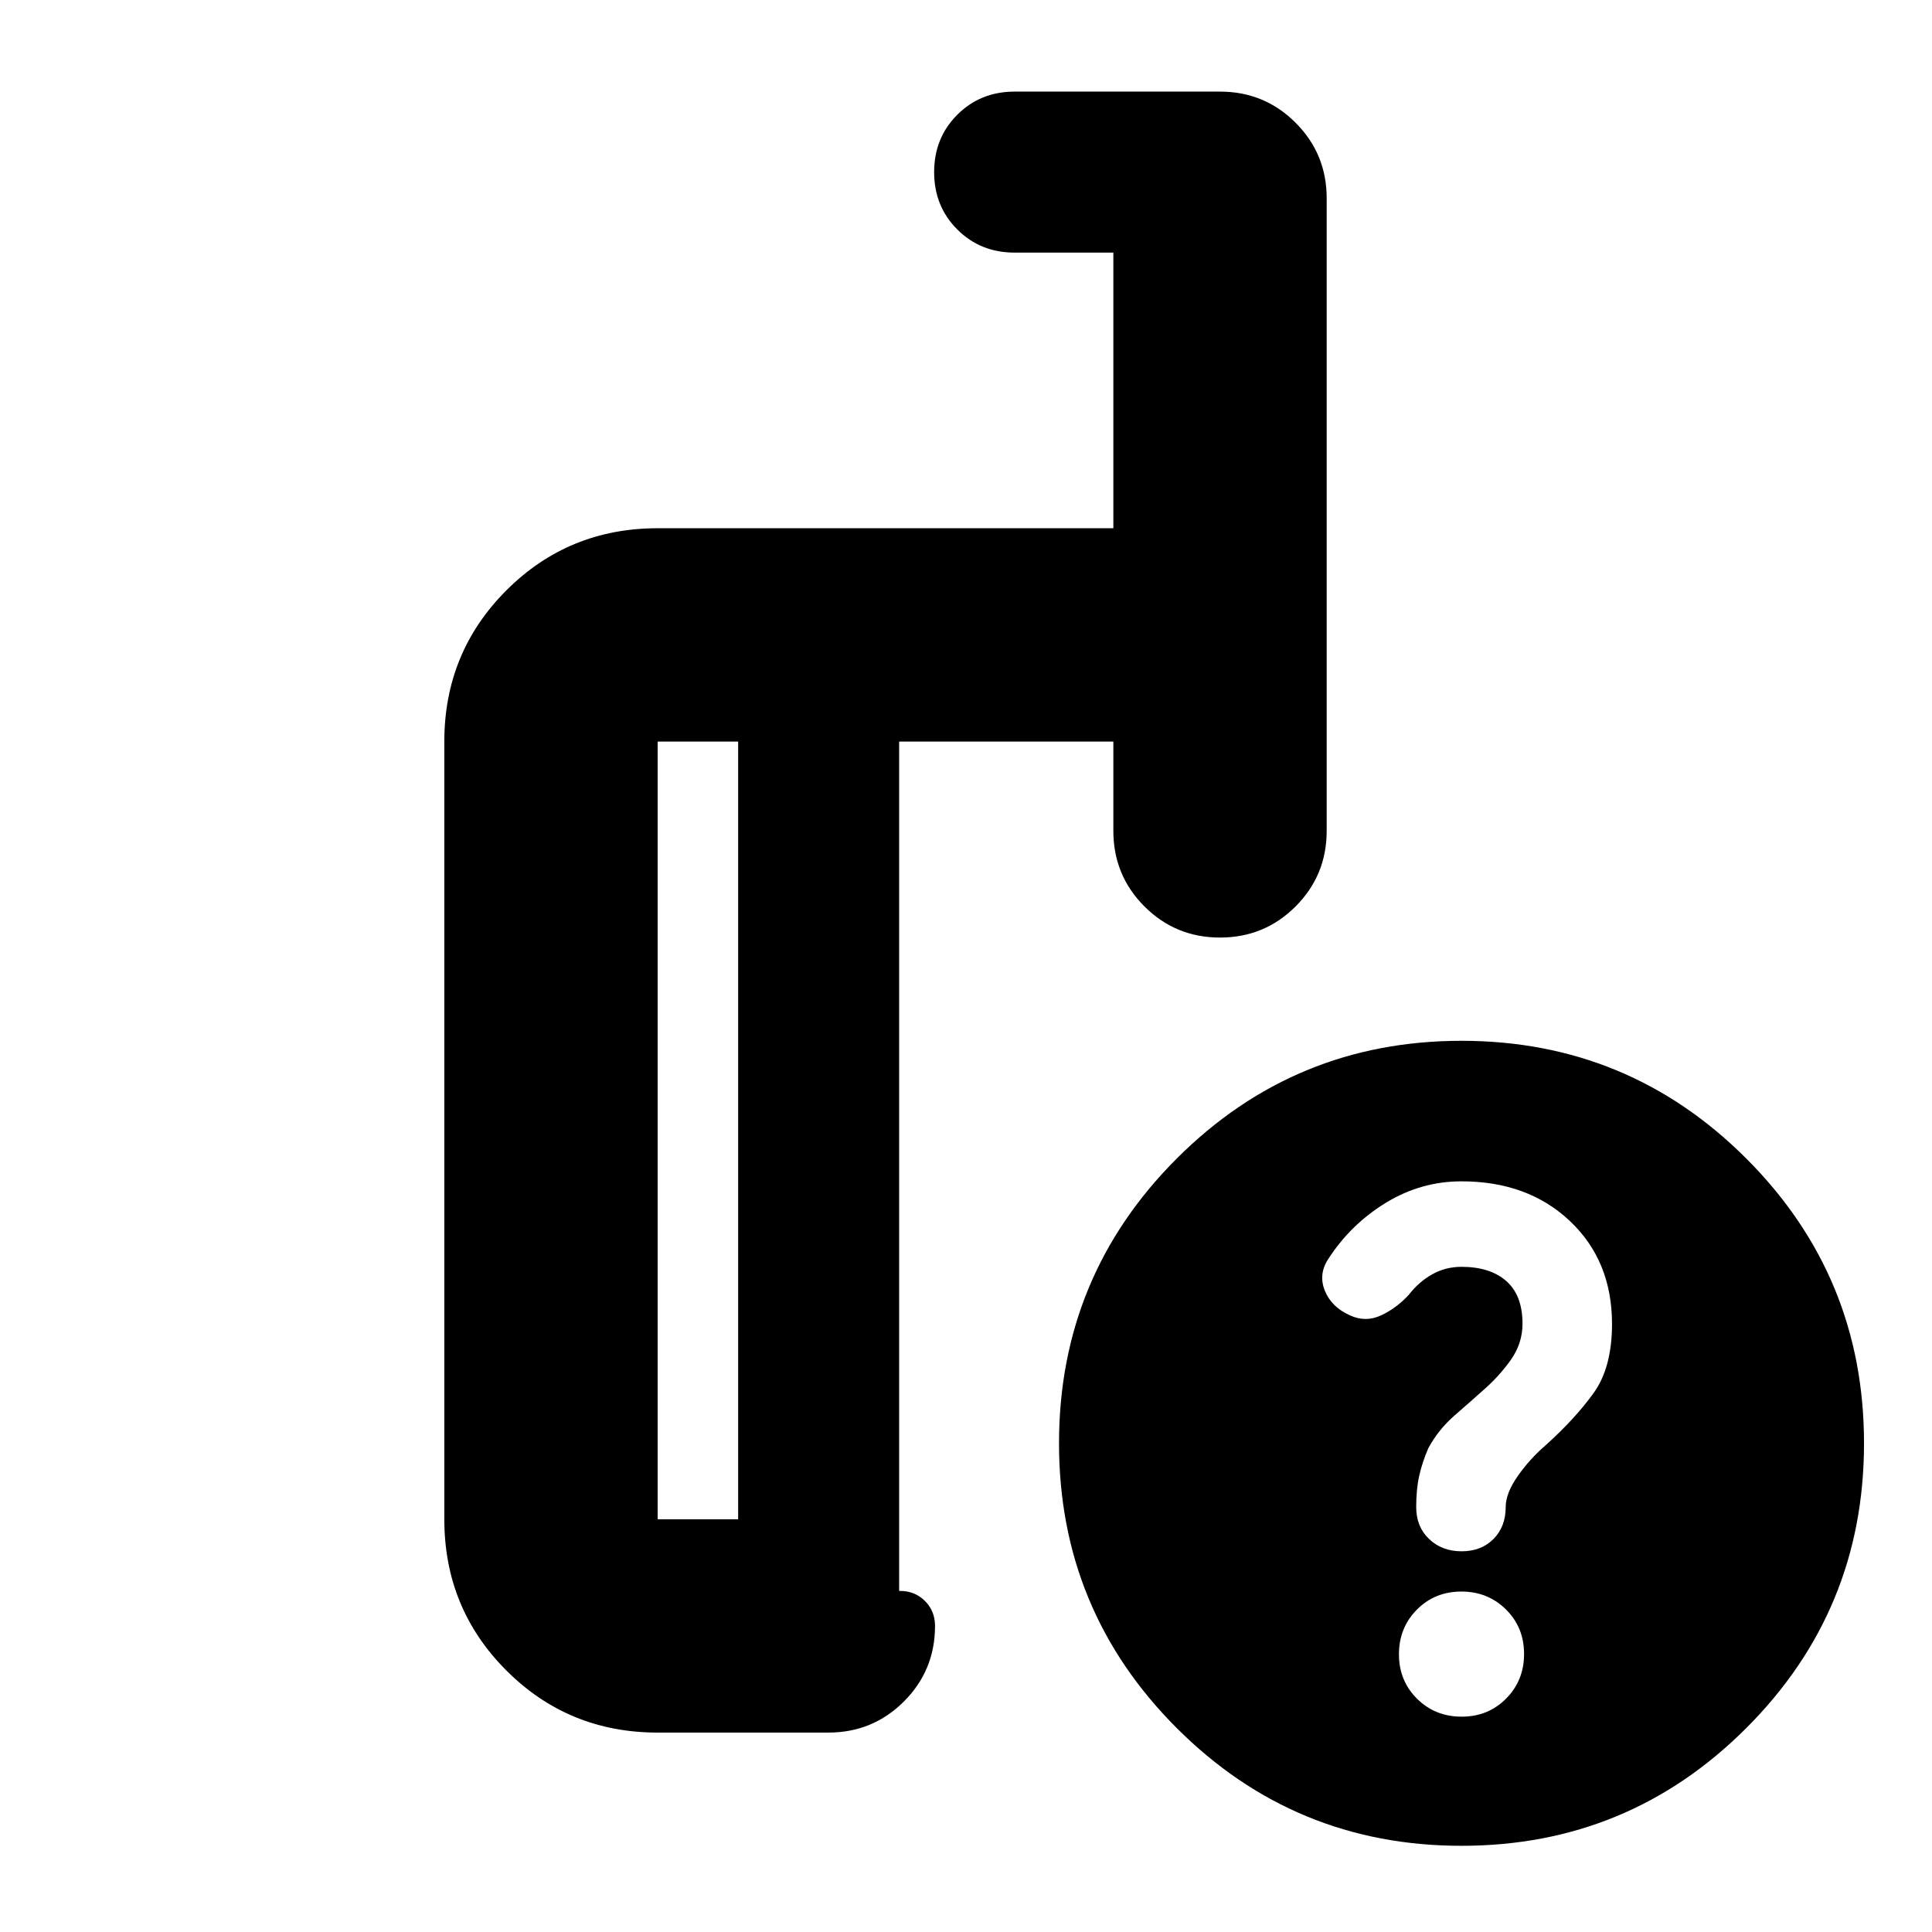 <svg xmlns="http://www.w3.org/2000/svg" height="24" viewBox="0 -960 960 960" width="24"><path d="M366.78-205.09v-386.43h-40v386.43h40Zm-40 106q-44.3 0-75.15-30.84-30.85-30.85-30.85-75.16v-386.43q0-44.31 30.85-75.15 30.85-30.85 75.15-30.85h226.44v-136.96h-49.05q-17 0-28.5-11.5t-11.5-28.5q0-17 11.5-28.5t28.5-11.5h102.05q22.08 0 37.54 15.46 15.46 15.45 15.46 37.54v314.35q0 22.09-15.46 37.54-15.46 15.46-37.54 15.46-22.09 0-37.55-15.46-15.45-15.45-15.45-37.54v-44.39H446.78v422.04h.44q7.39 0 12.39 5 5 5 5 12.39 0 22.09-15.46 37.55-15.46 15.45-37.54 15.45h-84.83Zm399.44-343.74q83 0 141.5 58.5t58.5 141.5q0 83-58.5 141.5t-141.5 58.5q-83 0-141.5-58.5t-58.5-141.5q0-83 58.5-141.5t141.5-58.5Zm.07 335.83q13.19 0 22.1-8.99 8.91-8.99 8.91-22.17 0-13.19-8.98-22.1-8.99-8.91-22.18-8.91-13.18 0-22.1 8.99-8.91 8.99-8.91 22.17 0 13.18 8.99 22.1 8.99 8.91 22.17 8.91ZM406.78-398.3Zm-40 193.21v-386.43 386.43Zm80 35.61v-422.04 422.04ZM801-302.14q0-31.34-20.89-51.1Q759.21-373 726.22-373q-20.13 0-37.55 10.63-17.41 10.63-28.54 27.76-5.13 7.7-1.85 15.89 3.29 8.2 12.55 12.33 7.69 3.56 15.39 0 7.69-3.57 13.82-10.26 5-6.44 11.62-10.15 6.62-3.72 14.56-3.72 14.2 0 22.25 7.07 8.05 7.08 8.05 21.23 0 9.87-6 18.22t-14 15.22q-5.43 4.87-13.63 12-8.19 7.13-13.19 16.42-3 6.97-4.5 13.65-1.5 6.68-1.5 15.58 0 9.76 6.41 15.86t16.15 6.1q9.74 0 15.83-6.1 6.08-6.1 6.08-15.86 0-6.87 6-15.44 6-8.56 14-15.43 14.57-13.13 23.7-25.83 9.13-12.69 9.13-34.31Z"/></svg>